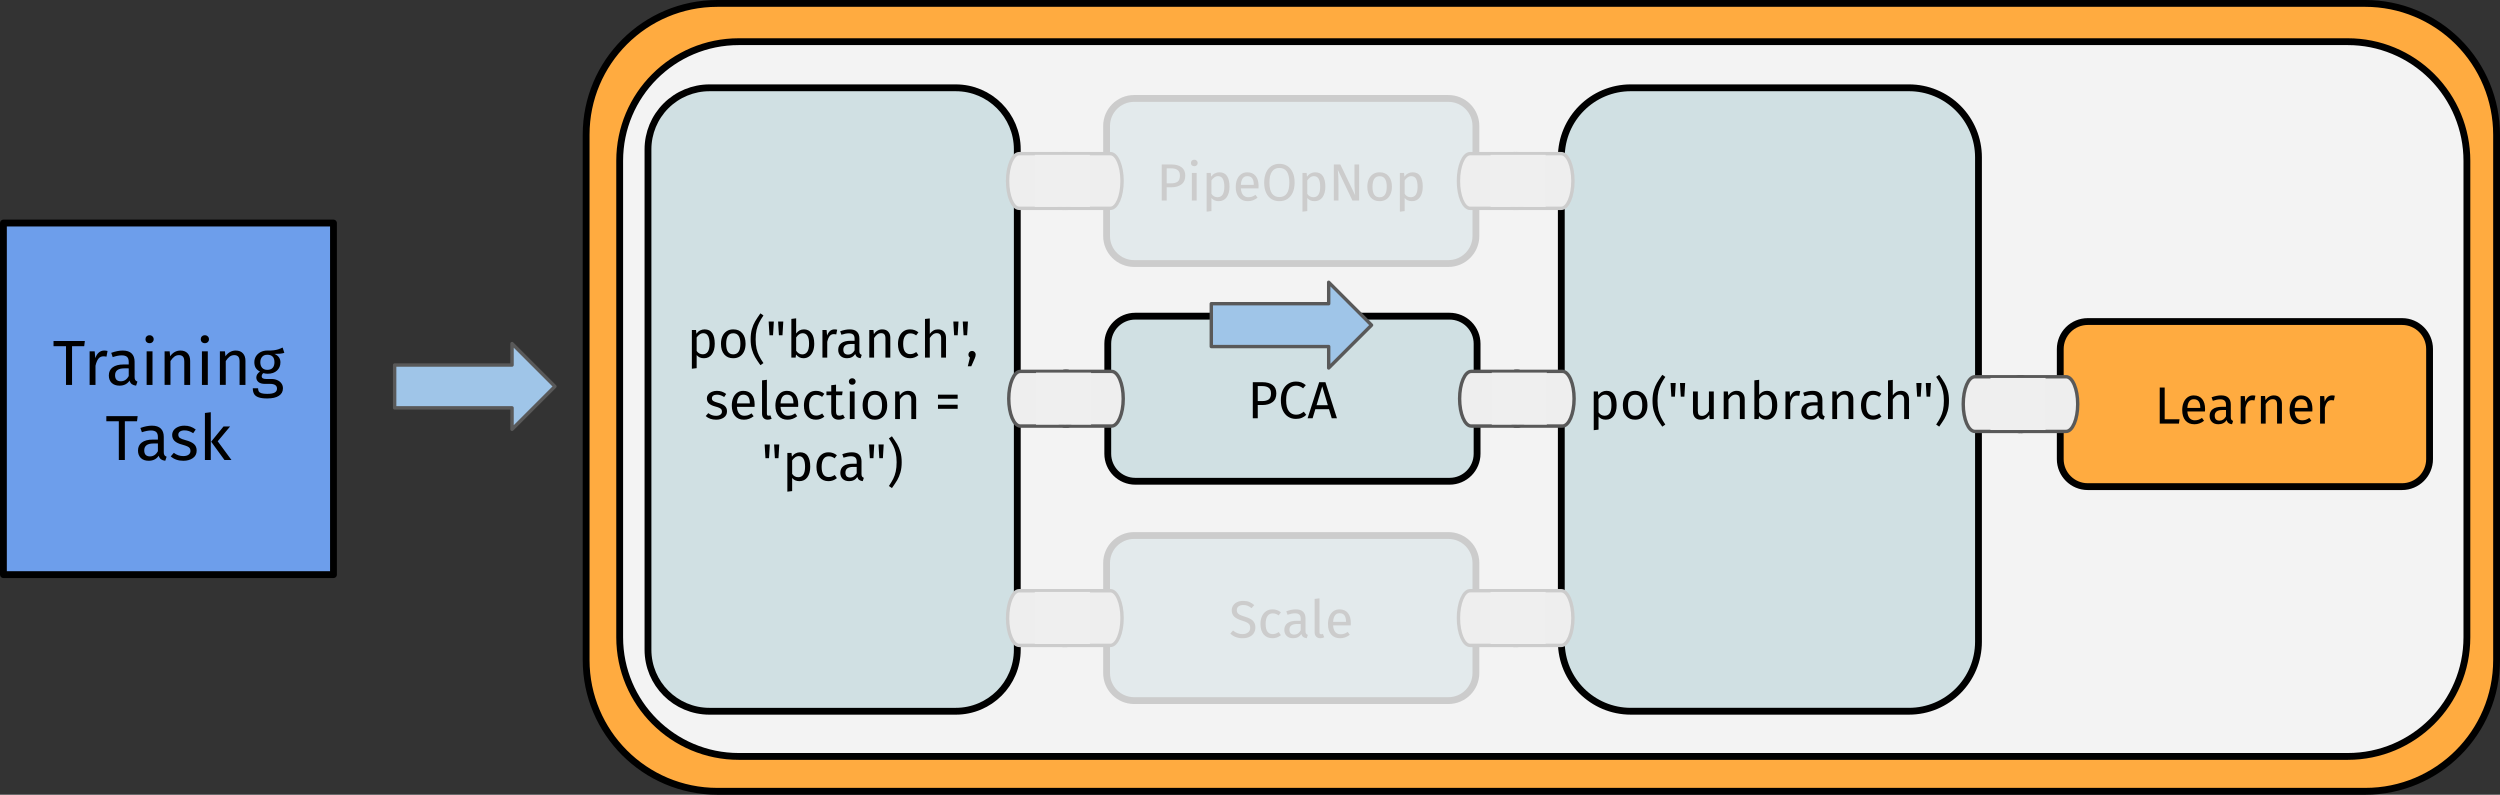<?xml version="1.0" encoding="UTF-8" standalone="no"?>
<svg
   version="1.1"
   viewBox="0 0 732.15 232.74"
   fill="none"
   stroke="none"
   stroke-linecap="square"
   stroke-miterlimit="10"
   id="svg227"
   sodipodi:docname="branching.svg"
   width="732.15"
   height="232.74"
   inkscape:version="1.1.2 (0a00cf5339, 2022-02-04)"
   xmlns:inkscape="http://www.inkscape.org/namespaces/inkscape"
   xmlns:sodipodi="http://sodipodi.sourceforge.net/DTD/sodipodi-0.dtd"
   xmlns="http://www.w3.org/2000/svg"
   xmlns:svg="http://www.w3.org/2000/svg">
  <rect x="0" y="0" width="732.15" height="232.74" fill="#333333" stroke="none"/>
  <defs
     id="defs231" />
  <sodipodi:namedview
     id="namedview229"
     pagecolor="#ffffff"
     bordercolor="#666666"
     borderopacity="1.0"
     inkscape:pageshadow="2"
     inkscape:pageopacity="0.0"
     inkscape:pagecheckerboard="0"
     showgrid="false"
     inkscape:zoom="1.3197917"
     inkscape:cx="402.33623"
     inkscape:cy="151.16022"
     inkscape:window-width="1918"
     inkscape:window-height="1198"
     inkscape:window-x="3840"
     inkscape:window-y="0"
     inkscape:window-maximized="1"
     inkscape:current-layer="svg227" />
  <clipPath
     id="g1fb832bab84_0_348.0">
    <path
       d="M 0,0 H 960 V 540 H 0 Z"
       clip-rule="nonzero"
       id="path2" />
  </clipPath>
  <path
     fill="#ffab40"
     d="m 171.654,39.457 v 0 C 171.654,18.218 188.872,1 210.111,1 h 482.581 c 10.2,0 19.981,4.052 27.194,11.264 7.212,7.212 11.264,16.994 11.264,27.194 V 193.283 c 0,21.239 -17.218,38.457 -38.457,38.457 H 210.111 v 0 c -21.239,0 -38.457,-17.218 -38.457,-38.457 z"
     fill-rule="evenodd"
     id="path7" />
  <path
     stroke="#000000"
     stroke-width="2"
     stroke-linejoin="round"
     stroke-linecap="butt"
     d="m 171.654,39.457 v 0 C 171.654,18.218 188.872,1 210.111,1 h 482.581 c 10.2,0 19.981,4.052 27.194,11.264 7.212,7.212 11.264,16.994 11.264,27.194 V 193.283 c 0,21.239 -17.218,38.457 -38.457,38.457 H 210.111 v 0 c -21.239,0 -38.457,-17.218 -38.457,-38.457 z"
     fill-rule="evenodd"
     id="path9" />
  <path
     fill="#f3f3f3"
     d="m 181.479,47.093 v 0 c 0,-19.268 15.62,-34.888 34.888,-34.888 h 471.201 c 9.253,0 18.127,3.676 24.669,10.218 6.543,6.543 10.218,15.417 10.218,24.669 v 139.547 c 0,19.268 -15.62,34.888 -34.888,34.888 H 216.367 v 0 c -19.268,0 -34.888,-15.62 -34.888,-34.888 z"
     fill-rule="evenodd"
     id="path11" />
  <path
     stroke="#000000"
     stroke-width="2"
     stroke-linejoin="round"
     stroke-linecap="butt"
     d="m 181.479,47.093 v 0 c 0,-19.268 15.62,-34.888 34.888,-34.888 h 471.201 c 9.253,0 18.127,3.676 24.669,10.218 6.543,6.543 10.218,15.417 10.218,24.669 v 139.547 c 0,19.268 -15.62,34.888 -34.888,34.888 H 216.367 v 0 c -19.268,0 -34.888,-15.62 -34.888,-34.888 z"
     fill-rule="evenodd"
     id="path13" />
  <path
     fill="#d0e0e3"
     d="m 324.42,100.654 v 0 c 0,-4.45 3.608,-8.058 8.058,-8.058 h 92.042 c 2.137,0 4.187,0.849 5.698,2.36 1.511,1.511 2.36,3.561 2.36,5.698 v 32.231 c 0,4.45 -3.608,8.058 -8.058,8.058 h -92.042 c -4.45,0 -8.058,-3.608 -8.058,-8.058 z"
     fill-rule="evenodd"
     id="path15" />
  <path
     stroke="#000000"
     stroke-width="2"
     stroke-linejoin="round"
     stroke-linecap="butt"
     d="m 324.42,100.654 v 0 c 0,-4.45 3.608,-8.058 8.058,-8.058 h 92.042 c 2.137,0 4.187,0.849 5.698,2.36 1.511,1.511 2.36,3.561 2.36,5.698 v 32.231 c 0,4.45 -3.608,8.058 -8.058,8.058 h -92.042 c -4.45,0 -8.058,-3.608 -8.058,-8.058 z"
     fill-rule="evenodd"
     id="path17" />
  <path
     fill="#000000"
     d="m 369.675,111.927 q 1.953,0 3.031,0.828 1.078,0.812 1.078,2.438 0,1.734 -1.125,2.578 -1.125,0.844 -2.969,0.844 h -1.344 v 3.875 h -1.453 v -10.562 z m -0.047,5.531 q 1.266,0 1.922,-0.484 0.672,-0.5 0.672,-1.766 0,-1.141 -0.672,-1.641 -0.656,-0.5 -1.891,-0.5 h -1.312 v 4.391 z m 9.874,-5.719 q 0.938,0 1.594,0.25 0.656,0.25 1.328,0.797 l -0.797,0.938 q -0.969,-0.781 -2.047,-0.781 -1.312,0 -2.125,1.016 -0.797,1 -0.797,3.25 0,2.172 0.797,3.203 0.797,1.031 2.109,1.031 0.688,0 1.188,-0.219 0.5,-0.234 1.078,-0.656 l 0.719,0.922 q -0.5,0.516 -1.266,0.859 -0.766,0.328 -1.766,0.328 -1.281,0 -2.281,-0.641 -1,-0.641 -1.562,-1.875 -0.562,-1.234 -0.562,-2.953 0,-1.734 0.578,-2.969 0.594,-1.234 1.578,-1.859 1,-0.641 2.234,-0.641 z m 10.506,10.75 -0.797,-2.656 h -4 l -0.797,2.656 h -1.469 l 3.391,-10.562 h 1.828 l 3.375,10.562 z m -4.438,-3.828 h 3.297 l -1.641,-5.516 z"
     fill-rule="nonzero"
     id="path19" />
  <path
     fill="#d0e0e3"
     fill-opacity="0.458"
     d="m 324.076,164.889 v 0 c 0,-4.45 3.608,-8.058 8.058,-8.058 h 92.042 c 2.137,0 4.187,0.849 5.698,2.36 1.511,1.511 2.36,3.561 2.36,5.698 v 32.231 c 0,4.45 -3.608,8.058 -8.058,8.058 h -92.042 c -4.45,0 -8.058,-3.608 -8.058,-8.058 z"
     fill-rule="evenodd"
     id="path21" />
  <path
     stroke="#cccccc"
     stroke-width="2"
     stroke-linejoin="round"
     stroke-linecap="butt"
     d="m 324.076,164.889 v 0 c 0,-4.45 3.608,-8.058 8.058,-8.058 h 92.042 c 2.137,0 4.187,0.849 5.698,2.36 1.511,1.511 2.36,3.561 2.36,5.698 v 32.231 c 0,4.45 -3.608,8.058 -8.058,8.058 h -92.042 c -4.45,0 -8.058,-3.608 -8.058,-8.058 z"
     fill-rule="evenodd"
     id="path23" />
  <path
     fill="#cccccc"
     d="m 364.055,175.975 q 1.062,0 1.812,0.312 0.75,0.297 1.453,0.922 l -0.797,0.891 q -0.594,-0.484 -1.172,-0.703 -0.578,-0.219 -1.234,-0.219 -0.828,0 -1.375,0.391 -0.531,0.375 -0.531,1.109 0,0.453 0.188,0.781 0.188,0.312 0.672,0.578 0.5,0.25 1.453,0.547 1,0.297 1.656,0.656 0.656,0.344 1.062,0.969 0.406,0.625 0.406,1.578 0,0.922 -0.453,1.625 -0.438,0.703 -1.297,1.109 -0.844,0.391 -2.016,0.391 -2.188,0 -3.578,-1.375 l 0.797,-0.875 q 0.641,0.516 1.297,0.781 0.656,0.266 1.469,0.266 0.984,0 1.625,-0.484 0.641,-0.484 0.641,-1.391 0,-0.531 -0.203,-0.875 -0.188,-0.344 -0.672,-0.609 -0.484,-0.281 -1.406,-0.562 -1.625,-0.484 -2.375,-1.172 -0.75,-0.703 -0.75,-1.875 0,-0.797 0.422,-1.422 0.422,-0.641 1.172,-0.984 0.766,-0.359 1.734,-0.359 z m 8.619,2.484 q 0.719,0 1.312,0.219 0.594,0.203 1.141,0.656 l -0.672,0.891 q -0.422,-0.312 -0.828,-0.453 -0.406,-0.141 -0.906,-0.141 -0.969,0 -1.516,0.781 -0.547,0.781 -0.547,2.312 0,1.531 0.531,2.266 0.547,0.719 1.531,0.719 0.484,0 0.875,-0.141 0.406,-0.141 0.891,-0.469 l 0.641,0.922 q -1.094,0.891 -2.453,0.891 -1.641,0 -2.594,-1.094 -0.938,-1.109 -0.938,-3.062 0,-1.281 0.422,-2.25 0.438,-0.969 1.219,-1.5 0.797,-0.547 1.891,-0.547 z m 9.658,6.375 q 0,0.5 0.172,0.734 0.172,0.234 0.516,0.359 l -0.328,0.984 q -0.625,-0.078 -1.016,-0.344 -0.375,-0.281 -0.562,-0.875 -0.812,1.219 -2.406,1.219 -1.203,0 -1.891,-0.672 -0.688,-0.688 -0.688,-1.766 0,-1.297 0.922,-1.984 0.938,-0.688 2.641,-0.688 h 1.234 v -0.594 q 0,-0.859 -0.422,-1.219 -0.406,-0.375 -1.266,-0.375 -0.891,0 -2.172,0.422 l -0.359,-1.016 q 1.516,-0.562 2.797,-0.562 1.422,0 2.125,0.703 0.703,0.703 0.703,1.984 z m -3.297,1.016 q 1.203,0 1.891,-1.25 v -1.859 h -1.047 q -2.25,0 -2.25,1.656 0,0.719 0.344,1.094 0.359,0.359 1.062,0.359 z m 7.654,1.062 q -0.781,0 -1.234,-0.469 -0.453,-0.469 -0.453,-1.312 v -9.734 l 1.422,-0.172 v 9.875 q 0,0.344 0.109,0.5 0.109,0.141 0.391,0.141 0.297,0 0.516,-0.094 l 0.375,0.984 q -0.516,0.281 -1.125,0.281 z m 8.914,-4.469 q 0,0.359 -0.031,0.719 h -5.156 q 0.094,1.344 0.672,1.969 0.578,0.625 1.5,0.625 0.594,0 1.078,-0.156 0.484,-0.172 1.031,-0.547 l 0.609,0.844 q -1.281,1.016 -2.828,1.016 -1.672,0 -2.625,-1.094 -0.938,-1.109 -0.938,-3.047 0,-1.266 0.406,-2.234 0.406,-0.969 1.156,-1.516 0.766,-0.562 1.797,-0.562 1.609,0 2.469,1.062 0.859,1.062 0.859,2.922 z m -1.406,-0.406 q 0,-1.203 -0.469,-1.828 -0.469,-0.625 -1.422,-0.625 -1.734,0 -1.891,2.547 h 3.781 z"
     fill-rule="nonzero"
     id="path25" />
  <path
     fill="#d0e0e3"
     d="m 457.244,46.074 v 0 c 0,-11.246 9.117,-20.363 20.363,-20.363 h 81.448 v 0 c 5.4,0 10.58,2.145 14.399,5.964 3.819,3.819 5.964,8.998 5.964,14.399 v 141.857 c 0,11.246 -9.117,20.363 -20.363,20.363 h -81.448 c -11.246,0 -20.363,-9.117 -20.363,-20.363 z"
     fill-rule="evenodd"
     id="path27" />
  <path
     stroke="#000000"
     stroke-width="2"
     stroke-linejoin="round"
     stroke-linecap="butt"
     d="m 457.244,46.074 v 0 c 0,-11.246 9.117,-20.363 20.363,-20.363 h 81.448 v 0 c 5.4,0 10.58,2.145 14.399,5.964 3.819,3.819 5.964,8.998 5.964,14.399 v 141.857 c 0,11.246 -9.117,20.363 -20.363,20.363 h -81.448 c -11.246,0 -20.363,-9.117 -20.363,-20.363 z"
     fill-rule="evenodd"
     id="path29" />
  <path
     fill="#000000"
     d="m 470.46,114.457 q 1.547,0 2.266,1.109 0.719,1.109 0.719,3.109 0,1.906 -0.828,3.078 -0.828,1.156 -2.344,1.156 -1.359,0 -2.125,-0.922 v 3.828 l -1.406,0.172 V 114.644 h 1.219 l 0.109,1.094 q 0.438,-0.625 1.062,-0.953 0.625,-0.328 1.328,-0.328 z m -0.531,7.297 q 2,0 2,-3.078 0,-3.094 -1.828,-3.094 -0.594,0 -1.094,0.359 -0.484,0.344 -0.859,0.891 v 3.938 q 0.312,0.484 0.766,0.734 0.469,0.25 1.016,0.25 z m 8.949,-7.297 q 1.703,0 2.641,1.141 0.953,1.125 0.953,3.078 0,1.25 -0.438,2.219 -0.422,0.953 -1.234,1.484 -0.812,0.531 -1.938,0.531 -1.688,0 -2.641,-1.125 -0.953,-1.141 -0.953,-3.094 0,-1.25 0.422,-2.203 0.438,-0.969 1.25,-1.5 0.812,-0.531 1.938,-0.531 z m 0,1.141 q -2.094,0 -2.094,3.094 0,3.078 2.078,3.078 2.094,0 2.094,-3.094 0,-3.078 -2.078,-3.078 z m 8.827,-5.219 q -0.797,1.188 -1.266,2.125 -0.469,0.922 -0.75,2.109 -0.266,1.172 -0.266,2.75 0,1.562 0.266,2.75 0.281,1.172 0.75,2.109 0.469,0.938 1.266,2.109 l -0.891,0.609 q -1.016,-1.438 -1.562,-2.359 -0.547,-0.938 -0.922,-2.219 -0.375,-1.297 -0.375,-3 0,-1.703 0.375,-3 0.375,-1.297 0.922,-2.219 0.547,-0.938 1.562,-2.375 z m 1.763,5.797 -0.234,-4.016 h 1.516 l -0.234,4.016 z m 2.766,0 -0.234,-4.016 h 1.516 l -0.234,4.016 z m 9.663,6.547 h -1.219 l -0.109,-1.25 q -0.453,0.75 -1.062,1.094 -0.594,0.344 -1.453,0.344 -1.047,0 -1.656,-0.641 -0.594,-0.656 -0.594,-1.828 v -5.797 h 1.422 v 5.641 q 0,0.828 0.281,1.172 0.297,0.344 0.953,0.344 1.188,0 2.016,-1.391 v -5.766 h 1.422 z m 6.702,-8.266 q 1.109,0 1.734,0.672 0.625,0.656 0.625,1.797 v 5.797 h -1.422 v -5.594 q 0,-0.859 -0.328,-1.203 -0.312,-0.359 -0.938,-0.359 -0.641,0 -1.141,0.375 -0.484,0.359 -0.922,1.047 v 5.734 h -1.406 v -8.078 h 1.219 l 0.125,1.203 q 0.422,-0.656 1.047,-1.016 0.641,-0.375 1.406,-0.375 z m 8.889,0 q 1.375,0 2.188,1.109 0.812,1.109 0.812,3.109 0,1.25 -0.391,2.219 -0.375,0.953 -1.094,1.484 -0.719,0.531 -1.688,0.531 -1.281,0 -2.156,-1.078 l -0.125,0.891 h -1.25 V 111.394 l 1.406,-0.172 v 4.438 q 0.875,-1.203 2.297,-1.203 z m -0.516,7.328 q 0.938,0 1.469,-0.75 0.531,-0.766 0.531,-2.359 0,-1.641 -0.5,-2.359 -0.484,-0.734 -1.391,-0.734 -1.078,0 -1.891,1.25 v 3.875 q 0.328,0.5 0.797,0.797 0.469,0.281 0.984,0.281 z m 9.433,-7.328 q 0.422,0 0.797,0.094 l -0.266,1.375 q -0.359,-0.078 -0.703,-0.078 -0.75,0 -1.219,0.547 -0.453,0.547 -0.719,1.719 v 4.609 h -1.406 v -8.078 h 1.219 l 0.141,1.641 q 0.312,-0.906 0.859,-1.359 0.562,-0.469 1.297,-0.469 z m 7.302,6.375 q 0,0.5 0.172,0.734 0.172,0.234 0.516,0.359 l -0.328,0.984 q -0.625,-0.078 -1.016,-0.344 -0.375,-0.281 -0.562,-0.875 -0.812,1.219 -2.406,1.219 -1.203,0 -1.891,-0.672 -0.688,-0.688 -0.688,-1.766 0,-1.297 0.922,-1.984 0.938,-0.688 2.641,-0.688 h 1.234 V 117.207 q 0,-0.859 -0.422,-1.219 -0.406,-0.375 -1.266,-0.375 -0.891,0 -2.172,0.422 l -0.359,-1.016 q 1.516,-0.562 2.797,-0.562 1.422,0 2.125,0.703 0.703,0.703 0.703,1.984 z m -3.297,1.016 q 1.203,0 1.891,-1.25 v -1.859 h -1.047 q -2.25,0 -2.25,1.656 0,0.719 0.344,1.094 0.359,0.359 1.062,0.359 z m 9.995,-7.391 q 1.109,0 1.734,0.672 0.625,0.656 0.625,1.797 v 5.797 h -1.422 v -5.594 q 0,-0.859 -0.328,-1.203 -0.312,-0.359 -0.938,-0.359 -0.641,0 -1.141,0.375 -0.484,0.359 -0.922,1.047 v 5.734 h -1.406 v -8.078 h 1.219 l 0.125,1.203 q 0.422,-0.656 1.047,-1.016 0.641,-0.375 1.406,-0.375 z m 8.139,0 q 0.719,0 1.312,0.219 0.594,0.203 1.141,0.656 l -0.672,0.891 q -0.422,-0.312 -0.828,-0.453 -0.406,-0.141 -0.906,-0.141 -0.969,0 -1.516,0.781 -0.547,0.781 -0.547,2.312 0,1.531 0.531,2.266 0.547,0.719 1.531,0.719 0.484,0 0.875,-0.141 0.406,-0.141 0.891,-0.469 l 0.641,0.922 q -1.094,0.891 -2.453,0.891 -1.641,0 -2.594,-1.094 -0.938,-1.109 -0.938,-3.062 0,-1.281 0.422,-2.25 0.438,-0.969 1.219,-1.5 0.797,-0.547 1.891,-0.547 z m 8.171,0 q 1.109,0 1.734,0.672 0.625,0.656 0.625,1.797 v 5.797 h -1.422 v -5.594 q 0,-0.859 -0.328,-1.203 -0.328,-0.359 -0.953,-0.359 -0.625,0 -1.125,0.375 -0.484,0.359 -0.922,1.031 v 5.75 h -1.406 v -11.312 l 1.406,-0.156 v 4.516 q 0.953,-1.312 2.391,-1.312 z m 4.735,1.719 -0.234,-4.016 h 1.516 l -0.234,4.016 z m 2.766,0 -0.234,-4.016 h 1.516 l -0.234,4.016 z m 3.694,-6.406 q 1.016,1.438 1.562,2.375 0.547,0.922 0.922,2.219 0.375,1.297 0.375,3 0,1.703 -0.375,3 -0.375,1.281 -0.922,2.219 -0.547,0.922 -1.562,2.359 l -0.891,-0.609 q 0.797,-1.172 1.266,-2.109 0.469,-0.938 0.734,-2.109 0.266,-1.188 0.266,-2.75 0,-1.578 -0.266,-2.75 -0.266,-1.188 -0.734,-2.109 -0.469,-0.938 -1.266,-2.125 z"
     fill-rule="nonzero"
     id="path31" />
  <path
     fill="#9fc5e8"
     d="m 115.577,106.9 h 34.378 v -6.276 l 12.551,12.551 -12.551,12.551 v -6.276 h -34.378 z"
     fill-rule="evenodd"
     id="path33" />
  <path
     stroke="#595959"
     stroke-width="1"
     stroke-linejoin="round"
     stroke-linecap="butt"
     d="m 115.577,106.9 h 34.378 v -6.276 l 12.551,12.551 -12.551,12.551 v -6.276 h -34.378 z"
     fill-rule="evenodd"
     id="path35" />
  <path
     fill="#6d9eeb"
     d="M 1,65.322 H 97.661 V 168.283 H 1 Z"
     fill-rule="evenodd"
     id="path37" />
  <path
     stroke="#000000"
     stroke-width="2"
     stroke-linejoin="round"
     stroke-linecap="butt"
     d="M 1,65.322 H 97.661 V 168.283 H 1 Z"
     fill-rule="evenodd"
     id="path39" />
  <path
     fill="#000000"
     d="m 24.848,99.863 -0.188,1.516 h -3.562 v 11.344 h -1.766 v -11.344 h -3.656 V 99.863 Z m 5.679,2.797 q 0.516,0 0.969,0.125 l -0.312,1.672 q -0.453,-0.109 -0.859,-0.109 -0.922,0 -1.484,0.672 -0.547,0.672 -0.875,2.094 v 5.609 h -1.719 v -9.828 h 1.484 l 0.172,2 q 0.391,-1.109 1.062,-1.672 0.672,-0.562 1.562,-0.562 z m 8.892,7.766 q 0,0.594 0.203,0.891 0.219,0.281 0.625,0.438 l -0.391,1.188 q -0.766,-0.094 -1.234,-0.422 -0.469,-0.344 -0.688,-1.047 -1,1.469 -2.938,1.469 -1.453,0 -2.297,-0.812 -0.828,-0.828 -0.828,-2.156 0,-1.562 1.125,-2.391 1.125,-0.844 3.203,-0.844 h 1.5 v -0.734 q 0,-1.047 -0.5,-1.484 -0.5,-0.453 -1.547,-0.453 -1.078,0 -2.641,0.516 l -0.438,-1.25 q 1.828,-0.672 3.391,-0.672 1.734,0 2.594,0.859 0.859,0.844 0.859,2.406 z m -4.031,1.234 q 1.484,0 2.312,-1.531 v -2.25 H 36.419 q -2.719,0 -2.719,2.016 0,0.875 0.422,1.328 0.438,0.438 1.266,0.438 z m 9.274,-8.766 v 9.828 H 42.943 v -9.828 z M 43.803,98.176 q 0.531,0 0.859,0.344 0.344,0.328 0.344,0.828 0,0.5 -0.344,0.828 -0.328,0.328 -0.859,0.328 -0.531,0 -0.875,-0.328 -0.328,-0.328 -0.328,-0.828 0,-0.5 0.328,-0.828 0.344,-0.344 0.875,-0.344 z m 9.042,4.484 q 1.344,0 2.094,0.812 0.75,0.797 0.75,2.203 v 7.047 h -1.719 v -6.812 q 0,-1.047 -0.391,-1.469 -0.391,-0.438 -1.156,-0.438 -0.781,0 -1.375,0.453 -0.594,0.453 -1.125,1.281 v 6.984 h -1.719 v -9.828 h 1.484 l 0.141,1.453 q 0.531,-0.781 1.297,-1.234 0.781,-0.453 1.719,-0.453 z m 8.011,0.234 v 9.828 h -1.719 v -9.828 z M 59.996,98.176 q 0.531,0 0.859,0.344 0.344,0.328 0.344,0.828 0,0.5 -0.344,0.828 -0.328,0.328 -0.859,0.328 -0.531,0 -0.875,-0.328 -0.328,-0.328 -0.328,-0.828 0,-0.5 0.328,-0.828 0.344,-0.344 0.875,-0.344 z m 9.042,4.484 q 1.344,0 2.094,0.812 0.75,0.797 0.75,2.203 v 7.047 h -1.719 v -6.812 q 0,-1.047 -0.391,-1.469 -0.391,-0.438 -1.156,-0.438 -0.781,0 -1.375,0.453 -0.594,0.453 -1.125,1.281 v 6.984 h -1.719 v -9.828 h 1.484 l 0.141,1.453 q 0.531,-0.781 1.297,-1.234 0.781,-0.453 1.719,-0.453 z m 14.229,0.672 q -0.562,0.188 -1.234,0.25 -0.672,0.062 -1.641,0.062 1.734,0.781 1.734,2.469 0,1.484 -1.016,2.422 -1,0.922 -2.734,0.922 -0.672,0 -1.25,-0.188 -0.219,0.156 -0.359,0.406 -0.125,0.25 -0.125,0.516 0,0.797 1.281,0.797 h 1.578 q 0.984,0 1.75,0.359 0.766,0.344 1.188,0.969 0.422,0.609 0.422,1.391 0,1.438 -1.188,2.203 -1.172,0.781 -3.422,0.781 -1.594,0 -2.516,-0.328 -0.922,-0.312 -1.312,-0.969 -0.391,-0.656 -0.391,-1.688 h 1.547 q 0,0.594 0.219,0.938 0.234,0.359 0.812,0.531 0.578,0.172 1.641,0.172 1.547,0 2.203,-0.391 0.672,-0.375 0.672,-1.141 0,-0.688 -0.531,-1.047 -0.516,-0.344 -1.453,-0.344 h -1.547 q -1.25,0 -1.891,-0.531 -0.641,-0.531 -0.641,-1.344 0,-0.484 0.266,-0.922 0.281,-0.453 0.812,-0.812 -0.859,-0.438 -1.266,-1.094 -0.391,-0.672 -0.391,-1.625 0,-0.984 0.484,-1.766 0.5,-0.781 1.359,-1.219 0.875,-0.453 1.938,-0.453 1.156,0.031 1.938,-0.078 0.781,-0.109 1.297,-0.281 0.516,-0.172 1.266,-0.516 z m -5,0.562 q -0.969,0 -1.5,0.609 -0.531,0.609 -0.531,1.594 0,1.016 0.531,1.625 0.547,0.594 1.531,0.594 1.016,0 1.547,-0.578 0.531,-0.594 0.531,-1.656 0,-2.188 -2.109,-2.188 z"
     fill-rule="nonzero"
     id="path41" />
  <path
     fill="#000000"
     d="m 40.314,121.863 -0.188,1.516 h -3.562 v 11.344 h -1.766 v -11.344 h -3.656 v -1.516 z m 7.649,10.562 q 0,0.594 0.203,0.891 0.219,0.281 0.625,0.438 l -0.391,1.188 q -0.766,-0.094 -1.234,-0.422 -0.469,-0.344 -0.688,-1.047 -1,1.469 -2.938,1.469 -1.453,0 -2.297,-0.812 -0.828,-0.828 -0.828,-2.156 0,-1.562 1.125,-2.391 1.125,-0.844 3.203,-0.844 h 1.5 v -0.734 q 0,-1.047 -0.5,-1.484 -0.5,-0.453 -1.547,-0.453 -1.078,0 -2.641,0.516 l -0.438,-1.25 q 1.828,-0.672 3.391,-0.672 1.734,0 2.594,0.859 0.859,0.844 0.859,2.406 z m -4.031,1.234 q 1.484,0 2.312,-1.531 v -2.25 h -1.281 q -2.719,0 -2.719,2.016 0,0.875 0.422,1.328 0.438,0.438 1.266,0.438 z m 10.04,-9 q 1.016,0 1.812,0.281 0.797,0.281 1.531,0.844 l -0.734,1.078 q -0.672,-0.422 -1.281,-0.625 -0.594,-0.203 -1.266,-0.203 -0.844,0 -1.328,0.344 -0.484,0.344 -0.484,0.938 0,0.594 0.453,0.938 0.453,0.328 1.656,0.641 1.641,0.422 2.453,1.125 0.812,0.703 0.812,1.938 0,1.453 -1.141,2.219 -1.125,0.766 -2.75,0.766 -2.234,0 -3.703,-1.281 l 0.906,-1.047 q 1.25,0.953 2.766,0.953 0.969,0 1.531,-0.391 0.578,-0.406 0.578,-1.109 0,-0.5 -0.203,-0.797 -0.203,-0.312 -0.719,-0.547 -0.5,-0.234 -1.469,-0.5 -1.562,-0.406 -2.266,-1.094 -0.703,-0.688 -0.703,-1.75 0,-0.766 0.453,-1.391 0.469,-0.625 1.281,-0.969 0.812,-0.359 1.812,-0.359 z m 7.759,-3.938 v 14 h -1.719 v -13.781 z m 5.656,4.172 -3.625,4.344 4.031,5.484 h -2.047 l -3.906,-5.375 3.625,-4.453 z"
     fill-rule="nonzero"
     id="path43" />
  <path
     fill="#eeeeee"
     d="m 457.58,108.763 h -13.641 c -1.883,0 -3.41,3.585 -3.41,8.007 0,4.422 1.527,8.007 3.41,8.007 h 13.641 v 0 c 1.883,0 3.41,-3.585 3.41,-8.007 0,-4.422 -1.527,-8.007 -3.41,-8.007 z"
     fill-rule="evenodd"
     id="path45" />
  <path
     fill="#000000"
     fill-opacity="0"
     d="m 443.939,124.776 c 1.883,0 3.41,-3.585 3.41,-8.007 0,-4.422 -1.527,-8.007 -3.41,-8.007"
     fill-rule="evenodd"
     id="path47" />
  <path
     fill="#000000"
     fill-opacity="0"
     d="m 457.58,108.763 h -13.641 c -1.883,0 -3.41,3.585 -3.41,8.007 0,4.422 1.527,8.007 3.41,8.007 h 13.641 v 0 c 1.883,0 3.41,-3.585 3.41,-8.007 0,-4.422 -1.527,-8.007 -3.41,-8.007 z"
     fill-rule="evenodd"
     id="path49" />
  <path
     stroke="#595959"
     stroke-width="1"
     stroke-linejoin="round"
     stroke-linecap="butt"
     d="m 443.939,124.776 c 1.883,0 3.41,-3.585 3.41,-8.007 0,-4.422 -1.527,-8.007 -3.41,-8.007"
     fill-rule="evenodd"
     id="path51" />
  <path
     stroke="#595959"
     stroke-width="1"
     stroke-linejoin="round"
     stroke-linecap="butt"
     d="m 457.58,108.763 h -13.641 c -1.883,0 -3.41,3.585 -3.41,8.007 0,4.422 1.527,8.007 3.41,8.007 h 13.641 v 0 c 1.883,0 3.41,-3.585 3.41,-8.007 0,-4.422 -1.527,-8.007 -3.41,-8.007 z"
     fill-rule="evenodd"
     id="path53" />
  <path
     fill="#eeeeee"
     d="m 430.873,108.763 h 13.641 c 1.883,0 3.41,3.585 3.41,8.007 0,4.422 -1.527,8.007 -3.41,8.007 h -13.641 v 0 c -1.883,0 -3.41,-3.585 -3.41,-8.007 0,-4.422 1.527,-8.007 3.41,-8.007 z"
     fill-rule="evenodd"
     id="path55" />
  <path
     fill="#000000"
     fill-opacity="0"
     d="m 444.514,124.776 c -1.883,0 -3.41,-3.585 -3.41,-8.007 0,-4.422 1.527,-8.007 3.41,-8.007"
     fill-rule="evenodd"
     id="path57" />
  <path
     fill="#000000"
     fill-opacity="0"
     d="m 430.873,108.763 h 13.641 c 1.883,0 3.41,3.585 3.41,8.007 0,4.422 -1.527,8.007 -3.41,8.007 h -13.641 v 0 c -1.883,0 -3.41,-3.585 -3.41,-8.007 0,-4.422 1.527,-8.007 3.41,-8.007 z"
     fill-rule="evenodd"
     id="path59" />
  <path
     stroke="#595959"
     stroke-width="1"
     stroke-linejoin="round"
     stroke-linecap="butt"
     d="m 444.514,124.776 c -1.883,0 -3.41,-3.585 -3.41,-8.007 0,-4.422 1.527,-8.007 3.41,-8.007"
     fill-rule="evenodd"
     id="path61" />
  <path
     stroke="#595959"
     stroke-width="1"
     stroke-linejoin="round"
     stroke-linecap="butt"
     d="m 430.873,108.763 h 13.641 c 1.883,0 3.41,3.585 3.41,8.007 0,4.422 -1.527,8.007 -3.41,8.007 h -13.641 v 0 c -1.883,0 -3.41,-3.585 -3.41,-8.007 0,-4.422 1.527,-8.007 3.41,-8.007 z"
     fill-rule="evenodd"
     id="path63" />
  <path
     fill="#efefef"
     d="m 453.009,109.119 h -16.126 v 15.244 h 16.126 z"
     fill-rule="evenodd"
     id="path65" />
  <path
     fill="#eeeeee"
     d="m 457.236,172.999 h -13.641 c -1.883,0 -3.41,3.585 -3.41,8.007 0,4.422 1.527,8.007 3.41,8.007 h 13.641 v 0 c 1.883,0 3.41,-3.585 3.41,-8.007 0,-4.422 -1.527,-8.007 -3.41,-8.007 z"
     fill-rule="evenodd"
     id="path67" />
  <path
     fill="#000000"
     fill-opacity="0"
     d="m 443.595,189.012 c 1.883,0 3.41,-3.585 3.41,-8.007 0,-4.422 -1.527,-8.007 -3.41,-8.007"
     fill-rule="evenodd"
     id="path69" />
  <path
     fill="#000000"
     fill-opacity="0"
     d="m 457.236,172.999 h -13.641 c -1.883,0 -3.41,3.585 -3.41,8.007 0,4.422 1.527,8.007 3.41,8.007 h 13.641 v 0 c 1.883,0 3.41,-3.585 3.41,-8.007 0,-4.422 -1.527,-8.007 -3.41,-8.007 z"
     fill-rule="evenodd"
     id="path71" />
  <path
     stroke="#cccccc"
     stroke-width="1"
     stroke-linejoin="round"
     stroke-linecap="butt"
     d="m 443.595,189.012 c 1.883,0 3.41,-3.585 3.41,-8.007 0,-4.422 -1.527,-8.007 -3.41,-8.007"
     fill-rule="evenodd"
     id="path73" />
  <path
     stroke="#cccccc"
     stroke-width="1"
     stroke-linejoin="round"
     stroke-linecap="butt"
     d="m 457.236,172.999 h -13.641 c -1.883,0 -3.41,3.585 -3.41,8.007 0,4.422 1.527,8.007 3.41,8.007 h 13.641 v 0 c 1.883,0 3.41,-3.585 3.41,-8.007 0,-4.422 -1.527,-8.007 -3.41,-8.007 z"
     fill-rule="evenodd"
     id="path75" />
  <path
     fill="#eeeeee"
     d="m 430.53,172.999 h 13.641 c 1.883,0 3.41,3.585 3.41,8.007 0,4.422 -1.527,8.007 -3.41,8.007 h -13.641 v 0 c -1.883,0 -3.41,-3.585 -3.41,-8.007 0,-4.422 1.527,-8.007 3.41,-8.007 z"
     fill-rule="evenodd"
     id="path77" />
  <path
     fill="#000000"
     fill-opacity="0"
     d="m 444.171,189.012 c -1.883,0 -3.41,-3.585 -3.41,-8.007 0,-4.422 1.527,-8.007 3.41,-8.007"
     fill-rule="evenodd"
     id="path79" />
  <path
     fill="#000000"
     fill-opacity="0"
     d="m 430.53,172.999 h 13.641 c 1.883,0 3.41,3.585 3.41,8.007 0,4.422 -1.527,8.007 -3.41,8.007 h -13.641 v 0 c -1.883,0 -3.41,-3.585 -3.41,-8.007 0,-4.422 1.527,-8.007 3.41,-8.007 z"
     fill-rule="evenodd"
     id="path81" />
  <path
     stroke="#cccccc"
     stroke-width="1"
     stroke-linejoin="round"
     stroke-linecap="butt"
     d="m 444.171,189.012 c -1.883,0 -3.41,-3.585 -3.41,-8.007 0,-4.422 1.527,-8.007 3.41,-8.007"
     fill-rule="evenodd"
     id="path83" />
  <path
     stroke="#cccccc"
     stroke-width="1"
     stroke-linejoin="round"
     stroke-linecap="butt"
     d="m 430.53,172.999 h 13.641 c 1.883,0 3.41,3.585 3.41,8.007 0,4.422 -1.527,8.007 -3.41,8.007 h -13.641 v 0 c -1.883,0 -3.41,-3.585 -3.41,-8.007 0,-4.422 1.527,-8.007 3.41,-8.007 z"
     fill-rule="evenodd"
     id="path85" />
  <path
     fill="#efefef"
     d="m 452.665,173.355 h -16.126 v 15.244 h 16.126 z"
     fill-rule="evenodd"
     id="path87" />
  <path
     fill="#ffab40"
     d="m 711.524,102.225 v 0 c 0,-4.45 -3.608,-8.058 -8.058,-8.058 h -92.042 c -2.137,0 -4.187,0.849 -5.698,2.36 -1.511,1.511 -2.36,3.561 -2.36,5.698 v 32.231 c 0,4.45 3.608,8.058 8.058,8.058 h 92.042 c 4.45,0 8.058,-3.608 8.058,-8.058 z"
     fill-rule="evenodd"
     id="path89" />
  <path
     stroke="#000000"
     stroke-width="2"
     stroke-linejoin="round"
     stroke-linecap="butt"
     d="m 711.524,102.225 v 0 c 0,-4.45 -3.608,-8.058 -8.058,-8.058 h -92.042 c -2.137,0 -4.187,0.849 -5.698,2.36 -1.511,1.511 -2.36,3.561 -2.36,5.698 v 32.231 c 0,4.45 3.608,8.058 8.058,8.058 h 92.042 c 4.45,0 8.058,-3.608 8.058,-8.058 z"
     fill-rule="evenodd"
     id="path91" />
  <path
     fill="#000000"
     d="m 633.95,113.498 v 9.297 h 4.344 l -0.172,1.266 h -5.625 v -10.562 z m 11.828,6.281 q 0,0.359 -0.031,0.719 h -5.156 q 0.094,1.344 0.672,1.969 0.578,0.625 1.5,0.625 0.594,0 1.078,-0.156 0.484,-0.172 1.031,-0.547 l 0.609,0.844 q -1.281,1.016 -2.828,1.016 -1.672,0 -2.625,-1.094 -0.938,-1.109 -0.938,-3.047 0,-1.266 0.406,-2.234 0.406,-0.969 1.156,-1.516 0.766,-0.562 1.797,-0.562 1.609,0 2.469,1.062 0.859,1.062 0.859,2.922 z m -1.406,-0.406 q 0,-1.203 -0.469,-1.828 -0.469,-0.625 -1.422,-0.625 -1.734,0 -1.891,2.547 h 3.781 z m 8.935,2.797 q 0,0.5 0.172,0.734 0.172,0.234 0.516,0.359 l -0.328,0.984 q -0.625,-0.078 -1.016,-0.344 -0.375,-0.281 -0.562,-0.875 -0.812,1.219 -2.406,1.219 -1.203,0 -1.891,-0.672 -0.688,-0.688 -0.688,-1.766 0,-1.297 0.922,-1.984 0.938,-0.688 2.641,-0.688 h 1.234 v -0.594 q 0,-0.859 -0.422,-1.219 -0.406,-0.375 -1.266,-0.375 -0.891,0 -2.172,0.422 l -0.359,-1.016 q 1.516,-0.562 2.797,-0.562 1.422,0 2.125,0.703 0.703,0.703 0.703,1.984 z m -3.297,1.016 q 1.203,0 1.891,-1.25 v -1.859 h -1.047 q -2.25,0 -2.25,1.656 0,0.719 0.344,1.094 0.359,0.359 1.062,0.359 z m 9.714,-7.391 q 0.422,0 0.797,0.094 l -0.266,1.375 q -0.359,-0.078 -0.703,-0.078 -0.75,0 -1.219,0.547 -0.453,0.547 -0.719,1.719 v 4.609 h -1.406 v -8.078 h 1.219 l 0.141,1.641 q 0.312,-0.906 0.859,-1.359 0.562,-0.469 1.297,-0.469 z m 6.198,0 q 1.109,0 1.734,0.672 0.625,0.656 0.625,1.797 v 5.797 h -1.422 v -5.594 q 0,-0.859 -0.328,-1.203 -0.312,-0.359 -0.938,-0.359 -0.641,0 -1.141,0.375 -0.484,0.359 -0.922,1.047 v 5.734 h -1.406 v -8.078 h 1.219 l 0.125,1.203 q 0.422,-0.656 1.047,-1.016 0.641,-0.375 1.406,-0.375 z m 11.295,3.984 q 0,0.359 -0.031,0.719 h -5.156 q 0.094,1.344 0.672,1.969 0.578,0.625 1.5,0.625 0.594,0 1.078,-0.156 0.484,-0.172 1.031,-0.547 l 0.609,0.844 q -1.281,1.016 -2.828,1.016 -1.672,0 -2.625,-1.094 -0.938,-1.109 -0.938,-3.047 0,-1.266 0.406,-2.234 0.406,-0.969 1.156,-1.516 0.766,-0.562 1.797,-0.562 1.609,0 2.469,1.062 0.859,1.062 0.859,2.922 z m -1.406,-0.406 q 0,-1.203 -0.469,-1.828 -0.469,-0.625 -1.422,-0.625 -1.734,0 -1.891,2.547 h 3.781 z m 7.166,-3.578 q 0.422,0 0.797,0.094 l -0.266,1.375 q -0.359,-0.078 -0.703,-0.078 -0.75,0 -1.219,0.547 -0.453,0.547 -0.719,1.719 v 4.609 h -1.406 v -8.078 h 1.219 l 0.141,1.641 q 0.312,-0.906 0.859,-1.359 0.562,-0.469 1.297,-0.469 z"
     fill-rule="nonzero"
     id="path93" />
  <path
     fill="#eeeeee"
     d="m 578.364,110.335 h 13.641 c 1.883,0 3.41,3.585 3.41,8.007 0,4.422 -1.527,8.007 -3.41,8.007 h -13.641 v 0 c -1.883,0 -3.41,-3.585 -3.41,-8.007 0,-4.422 1.527,-8.007 3.41,-8.007 z"
     fill-rule="evenodd"
     id="path95" />
  <path
     fill="#000000"
     fill-opacity="0"
     d="m 592.005,126.348 c -1.883,0 -3.41,-3.585 -3.41,-8.007 0,-4.422 1.527,-8.007 3.41,-8.007"
     fill-rule="evenodd"
     id="path97" />
  <path
     fill="#000000"
     fill-opacity="0"
     d="m 578.364,110.335 h 13.641 c 1.883,0 3.41,3.585 3.41,8.007 0,4.422 -1.527,8.007 -3.41,8.007 h -13.641 v 0 c -1.883,0 -3.41,-3.585 -3.41,-8.007 0,-4.422 1.527,-8.007 3.41,-8.007 z"
     fill-rule="evenodd"
     id="path99" />
  <path
     stroke="#595959"
     stroke-width="1"
     stroke-linejoin="round"
     stroke-linecap="butt"
     d="m 592.005,126.348 c -1.883,0 -3.41,-3.585 -3.41,-8.007 0,-4.422 1.527,-8.007 3.41,-8.007"
     fill-rule="evenodd"
     id="path101" />
  <path
     stroke="#595959"
     stroke-width="1"
     stroke-linejoin="round"
     stroke-linecap="butt"
     d="m 578.364,110.335 h 13.641 c 1.883,0 3.41,3.585 3.41,8.007 0,4.422 -1.527,8.007 -3.41,8.007 h -13.641 v 0 c -1.883,0 -3.41,-3.585 -3.41,-8.007 0,-4.422 1.527,-8.007 3.41,-8.007 z"
     fill-rule="evenodd"
     id="path103" />
  <path
     fill="#eeeeee"
     d="m 605.071,110.335 h -13.641 c -1.883,0 -3.41,3.585 -3.41,8.007 0,4.422 1.527,8.007 3.41,8.007 h 13.641 v 0 c 1.883,0 3.41,-3.585 3.41,-8.007 0,-4.422 -1.527,-8.007 -3.41,-8.007 z"
     fill-rule="evenodd"
     id="path105" />
  <path
     fill="#000000"
     fill-opacity="0"
     d="m 591.429,126.348 c 1.883,0 3.41,-3.585 3.41,-8.007 0,-4.422 -1.527,-8.007 -3.41,-8.007"
     fill-rule="evenodd"
     id="path107" />
  <path
     fill="#000000"
     fill-opacity="0"
     d="m 605.071,110.335 h -13.641 c -1.883,0 -3.41,3.585 -3.41,8.007 0,4.422 1.527,8.007 3.41,8.007 h 13.641 v 0 c 1.883,0 3.41,-3.585 3.41,-8.007 0,-4.422 -1.527,-8.007 -3.41,-8.007 z"
     fill-rule="evenodd"
     id="path109" />
  <path
     stroke="#595959"
     stroke-width="1"
     stroke-linejoin="round"
     stroke-linecap="butt"
     d="m 591.429,126.348 c 1.883,0 3.41,-3.585 3.41,-8.007 0,-4.422 -1.527,-8.007 -3.41,-8.007"
     fill-rule="evenodd"
     id="path111" />
  <path
     stroke="#595959"
     stroke-width="1"
     stroke-linejoin="round"
     stroke-linecap="butt"
     d="m 605.071,110.335 h -13.641 c -1.883,0 -3.41,3.585 -3.41,8.007 0,4.422 1.527,8.007 3.41,8.007 h 13.641 v 0 c 1.883,0 3.41,-3.585 3.41,-8.007 0,-4.422 -1.527,-8.007 -3.41,-8.007 z"
     fill-rule="evenodd"
     id="path113" />
  <path
     fill="#efefef"
     d="m 582.935,110.69 h 16.126 v 15.244 h -16.126 z"
     fill-rule="evenodd"
     id="path115" />
  <path
     fill="#d0e0e3"
     d="m 297.924,43.741 v 0 c 0,-9.956 -8.071,-18.027 -18.027,-18.027 h -72.104 v 0 c -4.781,0 -9.366,1.899 -12.747,5.28 -3.381,3.381 -5.28,7.966 -5.28,12.747 v 146.529 c 0,9.956 8.071,18.027 18.027,18.027 h 72.104 c 9.956,0 18.027,-8.071 18.027,-18.027 z"
     fill-rule="evenodd"
     id="path117" />
  <path
     stroke="#000000"
     stroke-width="2"
     stroke-linejoin="round"
     stroke-linecap="butt"
     d="m 297.924,43.741 v 0 c 0,-9.956 -8.071,-18.027 -18.027,-18.027 h -72.104 v 0 c -4.781,0 -9.366,1.899 -12.747,5.28 -3.381,3.381 -5.28,7.966 -5.28,12.747 v 146.529 c 0,9.956 8.071,18.027 18.027,18.027 h 72.104 c 9.956,0 18.027,-8.071 18.027,-18.027 z"
     fill-rule="evenodd"
     id="path119" />
  <path
     fill="#000000"
     d="m 206.336,96.46 q 1.547,0 2.266,1.109 0.719,1.109 0.719,3.109 0,1.906 -0.828,3.078 -0.828,1.156 -2.344,1.156 -1.359,0 -2.125,-0.922 v 3.828 l -1.406,0.172 V 96.647 h 1.219 l 0.109,1.094 q 0.438,-0.625 1.062,-0.953 0.625,-0.328 1.328,-0.328 z m -0.531,7.297 q 2,0 2,-3.078 0,-3.094 -1.828,-3.094 -0.594,0 -1.094,0.359 -0.484,0.344 -0.859,0.891 v 3.938 q 0.312,0.484 0.766,0.734 0.469,0.25 1.016,0.25 z m 8.949,-7.297 q 1.703,0 2.641,1.141 0.953,1.125 0.953,3.078 0,1.25 -0.438,2.219 -0.422,0.953 -1.234,1.484 -0.812,0.531 -1.938,0.531 -1.688,0 -2.641,-1.125 -0.953,-1.141 -0.953,-3.094 0,-1.25 0.422,-2.203 0.438,-0.969 1.25,-1.5 0.812,-0.531 1.938,-0.531 z m 0,1.141 q -2.094,0 -2.094,3.094 0,3.078 2.078,3.078 2.094,0 2.094,-3.094 0,-3.078 -2.078,-3.078 z m 8.827,-5.219 q -0.797,1.188 -1.266,2.125 -0.469,0.922 -0.75,2.109 -0.266,1.172 -0.266,2.75 0,1.562 0.266,2.75 0.281,1.172 0.75,2.109 0.469,0.938 1.266,2.109 l -0.891,0.609 q -1.016,-1.438 -1.562,-2.359 -0.547,-0.938 -0.922,-2.219 -0.375,-1.297 -0.375,-3 0,-1.703 0.375,-3 0.375,-1.297 0.922,-2.219 0.547,-0.938 1.562,-2.375 z m 1.763,5.797 -0.234,-4.016 h 1.516 l -0.234,4.016 z m 2.766,0 -0.234,-4.016 h 1.516 l -0.234,4.016 z m 7.35,-1.719 q 1.375,0 2.188,1.109 0.812,1.109 0.812,3.109 0,1.25 -0.391,2.219 -0.375,0.953 -1.094,1.484 -0.719,0.531 -1.688,0.531 -1.281,0 -2.156,-1.078 l -0.125,0.891 h -1.25 V 93.397 l 1.406,-0.172 v 4.438 q 0.875,-1.203 2.297,-1.203 z m -0.516,7.328 q 0.938,0 1.469,-0.75 0.531,-0.766 0.531,-2.359 0,-1.641 -0.5,-2.359 -0.484,-0.734 -1.391,-0.734 -1.078,0 -1.891,1.25 v 3.875 q 0.328,0.5 0.797,0.797 0.469,0.281 0.984,0.281 z m 9.433,-7.328 q 0.422,0 0.797,0.094 l -0.266,1.375 q -0.359,-0.078 -0.703,-0.078 -0.75,0 -1.219,0.547 -0.453,0.547 -0.719,1.719 v 4.609 h -1.406 v -8.078 h 1.219 l 0.141,1.641 q 0.312,-0.906 0.859,-1.359 0.562,-0.469 1.297,-0.469 z m 7.302,6.375 q 0,0.5 0.172,0.734 0.172,0.234 0.516,0.359 l -0.328,0.984 q -0.625,-0.078 -1.016,-0.344 -0.375,-0.281 -0.562,-0.875 -0.812,1.219 -2.406,1.219 -1.203,0 -1.891,-0.672 -0.688,-0.688 -0.688,-1.766 0,-1.297 0.922,-1.984 0.938,-0.688 2.641,-0.688 h 1.234 v -0.594 q 0,-0.859 -0.422,-1.219 -0.406,-0.375 -1.266,-0.375 -0.891,0 -2.172,0.422 l -0.359,-1.016 q 1.516,-0.562 2.797,-0.562 1.422,0 2.125,0.703 0.703,0.703 0.703,1.984 z m -3.297,1.016 q 1.203,0 1.891,-1.25 v -1.859 h -1.047 q -2.25,0 -2.25,1.656 0,0.719 0.344,1.094 0.359,0.359 1.062,0.359 z m 9.995,-7.391 q 1.109,0 1.734,0.672 0.625,0.656 0.625,1.797 v 5.797 h -1.422 v -5.594 q 0,-0.859 -0.328,-1.203 -0.312,-0.359 -0.938,-0.359 -0.641,0 -1.141,0.375 -0.484,0.359 -0.922,1.047 v 5.734 h -1.406 v -8.078 h 1.219 l 0.125,1.203 q 0.422,-0.656 1.047,-1.016 0.641,-0.375 1.406,-0.375 z m 8.139,0 q 0.719,0 1.312,0.219 0.594,0.203 1.141,0.656 l -0.672,0.891 q -0.422,-0.312 -0.828,-0.453 -0.406,-0.141 -0.906,-0.141 -0.969,0 -1.516,0.781 -0.547,0.781 -0.547,2.312 0,1.531 0.531,2.266 0.547,0.719 1.531,0.719 0.484,0 0.875,-0.141 0.406,-0.141 0.891,-0.469 l 0.641,0.922 q -1.094,0.891 -2.453,0.891 -1.641,0 -2.594,-1.094 -0.938,-1.109 -0.938,-3.062 0,-1.281 0.422,-2.25 0.438,-0.969 1.219,-1.5 0.797,-0.547 1.891,-0.547 z m 8.171,0 q 1.109,0 1.734,0.672 0.625,0.656 0.625,1.797 v 5.797 h -1.422 v -5.594 q 0,-0.859 -0.328,-1.203 -0.328,-0.359 -0.953,-0.359 -0.625,0 -1.125,0.375 -0.484,0.359 -0.922,1.031 v 5.75 h -1.406 v -11.312 l 1.406,-0.156 v 4.516 q 0.953,-1.312 2.391,-1.312 z m 4.735,1.719 -0.234,-4.016 h 1.516 l -0.234,4.016 z m 2.766,0 -0.234,-4.016 h 1.516 l -0.234,4.016 z m 2.489,4.594 q 0.453,0 0.75,0.312 0.312,0.312 0.312,0.75 0,0.484 -0.266,1.094 l -1.031,2.344 h -1.016 l 0.625,-2.547 q -0.203,-0.156 -0.328,-0.375 -0.109,-0.234 -0.109,-0.516 0,-0.438 0.297,-0.75 0.312,-0.312 0.766,-0.312 z"
     fill-rule="nonzero"
     id="path121" />
  <path
     fill="#000000"
     d="m 209.924,114.46 q 0.828,0 1.484,0.234 0.672,0.234 1.266,0.688 l -0.594,0.891 q -0.547,-0.359 -1.047,-0.516 -0.5,-0.172 -1.062,-0.172 -0.688,0 -1.094,0.281 -0.391,0.281 -0.391,0.781 0,0.484 0.375,0.766 0.375,0.266 1.359,0.531 1.344,0.344 2.016,0.922 0.672,0.578 0.672,1.594 0,1.188 -0.938,1.828 -0.922,0.625 -2.25,0.625 -1.844,0 -3.047,-1.062 l 0.75,-0.859 q 1.016,0.781 2.266,0.781 0.797,0 1.266,-0.328 0.469,-0.328 0.469,-0.891 0,-0.422 -0.172,-0.672 -0.172,-0.25 -0.594,-0.438 -0.406,-0.203 -1.203,-0.406 -1.281,-0.344 -1.859,-0.906 -0.578,-0.578 -0.578,-1.453 0,-0.625 0.375,-1.125 0.375,-0.516 1.047,-0.797 0.672,-0.297 1.484,-0.297 z m 11.08,3.984 q 0,0.359 -0.031,0.719 h -5.156 q 0.094,1.344 0.672,1.969 0.578,0.625 1.5,0.625 0.594,0 1.078,-0.156 0.484,-0.172 1.031,-0.547 l 0.609,0.844 q -1.281,1.016 -2.828,1.016 -1.672,0 -2.625,-1.094 -0.938,-1.109 -0.938,-3.047 0,-1.266 0.406,-2.234 0.406,-0.969 1.156,-1.516 0.766,-0.562 1.797,-0.562 1.609,0 2.469,1.062 0.859,1.062 0.859,2.922 z m -1.406,-0.406 q 0,-1.203 -0.469,-1.828 -0.469,-0.625 -1.422,-0.625 -1.734,0 -1.891,2.547 h 3.781 z m 5.26,4.875 q -0.781,0 -1.234,-0.469 -0.453,-0.469 -0.453,-1.312 v -9.734 l 1.422,-0.172 v 9.875 q 0,0.344 0.109,0.5 0.109,0.141 0.391,0.141 0.297,0 0.516,-0.094 l 0.375,0.984 q -0.516,0.281 -1.125,0.281 z m 8.914,-4.469 q 0,0.359 -0.031,0.719 h -5.156 q 0.094,1.344 0.672,1.969 0.578,0.625 1.5,0.625 0.594,0 1.078,-0.156 0.484,-0.172 1.031,-0.547 l 0.609,0.844 q -1.281,1.016 -2.828,1.016 -1.672,0 -2.625,-1.094 -0.938,-1.109 -0.938,-3.047 0,-1.266 0.406,-2.234 0.406,-0.969 1.156,-1.516 0.766,-0.562 1.797,-0.562 1.609,0 2.469,1.062 0.859,1.062 0.859,2.922 z m -1.406,-0.406 q 0,-1.203 -0.469,-1.828 -0.469,-0.625 -1.422,-0.625 -1.734,0 -1.891,2.547 h 3.781 z m 6.604,-3.578 q 0.719,0 1.312,0.219 0.594,0.203 1.141,0.656 l -0.672,0.891 q -0.422,-0.312 -0.828,-0.453 -0.406,-0.141 -0.906,-0.141 -0.969,0 -1.516,0.781 -0.547,0.781 -0.547,2.312 0,1.531 0.531,2.266 0.547,0.719 1.531,0.719 0.484,0 0.875,-0.141 0.406,-0.141 0.891,-0.469 l 0.641,0.922 q -1.094,0.891 -2.453,0.891 -1.641,0 -2.594,-1.094 -0.938,-1.109 -0.938,-3.062 0,-1.281 0.422,-2.25 0.438,-0.969 1.219,-1.5 0.797,-0.547 1.891,-0.547 z m 8.452,7.891 q -0.797,0.562 -1.812,0.562 -1.016,0 -1.594,-0.594 -0.578,-0.594 -0.578,-1.703 v -4.875 h -1.406 v -1.094 h 1.406 v -1.828 l 1.406,-0.172 v 2 h 1.922 l -0.156,1.094 h -1.766 v 4.812 q 0,0.625 0.219,0.906 0.234,0.281 0.75,0.281 0.484,0 1.078,-0.312 z m 2.862,-7.703 v 8.078 h -1.406 v -8.078 z m -0.703,-3.875 q 0.438,0 0.719,0.281 0.281,0.266 0.281,0.688 0,0.406 -0.281,0.672 -0.281,0.266 -0.719,0.266 -0.438,0 -0.719,-0.266 -0.266,-0.266 -0.266,-0.672 0,-0.422 0.266,-0.688 0.281,-0.281 0.719,-0.281 z m 6.651,3.688 q 1.703,0 2.641,1.141 0.953,1.125 0.953,3.078 0,1.25 -0.438,2.219 -0.422,0.953 -1.234,1.484 -0.812,0.531 -1.938,0.531 -1.688,0 -2.641,-1.125 -0.953,-1.141 -0.953,-3.094 0,-1.25 0.422,-2.203 0.438,-0.969 1.25,-1.5 0.812,-0.531 1.938,-0.531 z m 0,1.141 q -2.094,0 -2.094,3.094 0,3.078 2.078,3.078 2.094,0 2.094,-3.094 0,-3.078 -2.078,-3.078 z m 9.717,-1.141 q 1.109,0 1.734,0.672 0.625,0.656 0.625,1.797 v 5.797 h -1.422 v -5.594 q 0,-0.859 -0.328,-1.203 -0.312,-0.359 -0.938,-0.359 -0.641,0 -1.141,0.375 -0.484,0.359 -0.922,1.047 v 5.734 h -1.406 v -8.078 h 1.219 l 0.125,1.203 q 0.422,-0.656 1.047,-1.016 0.641,-0.375 1.406,-0.375 z m 8.747,2.312 v -1.188 h 5.766 v 1.188 z m 0,2.953 v -1.188 h 5.766 v 1.188 z"
     fill-rule="nonzero"
     id="path123" />
  <path
     fill="#000000"
     d="m 224.17,134.179 -0.234,-4.016 h 1.516 l -0.234,4.016 z m 2.766,0 -0.234,-4.016 h 1.516 l -0.234,4.016 z m 7.366,-1.719 q 1.547,0 2.266,1.109 0.719,1.109 0.719,3.109 0,1.906 -0.828,3.078 -0.828,1.156 -2.344,1.156 -1.359,0 -2.125,-0.922 v 3.828 l -1.406,0.172 v -11.344 h 1.219 l 0.109,1.094 q 0.438,-0.625 1.062,-0.953 0.625,-0.328 1.328,-0.328 z m -0.531,7.297 q 2,0 2,-3.078 0,-3.094 -1.828,-3.094 -0.594,0 -1.094,0.359 -0.484,0.344 -0.859,0.891 v 3.938 q 0.312,0.484 0.766,0.734 0.469,0.25 1.016,0.25 z m 8.871,-7.297 q 0.719,0 1.312,0.219 0.594,0.203 1.141,0.656 l -0.672,0.891 q -0.422,-0.312 -0.828,-0.453 -0.406,-0.141 -0.906,-0.141 -0.969,0 -1.516,0.781 -0.547,0.781 -0.547,2.312 0,1.531 0.531,2.266 0.547,0.719 1.531,0.719 0.484,0 0.875,-0.141 0.406,-0.141 0.891,-0.469 l 0.641,0.922 q -1.094,0.891 -2.453,0.891 -1.641,0 -2.594,-1.094 -0.938,-1.109 -0.938,-3.062 0,-1.281 0.422,-2.25 0.438,-0.969 1.219,-1.5 0.797,-0.547 1.891,-0.547 z m 9.658,6.375 q 0,0.5 0.172,0.734 0.172,0.234 0.516,0.359 l -0.328,0.984 q -0.625,-0.078 -1.016,-0.344 -0.375,-0.281 -0.562,-0.875 -0.812,1.219 -2.406,1.219 -1.203,0 -1.891,-0.672 -0.688,-0.688 -0.688,-1.766 0,-1.297 0.922,-1.984 0.938,-0.688 2.641,-0.688 h 1.234 v -0.594 q 0,-0.859 -0.422,-1.219 -0.406,-0.375 -1.266,-0.375 -0.891,0 -2.172,0.422 l -0.359,-1.016 q 1.516,-0.562 2.797,-0.562 1.422,0 2.125,0.703 0.703,0.703 0.703,1.984 z m -3.297,1.016 q 1.203,0 1.891,-1.25 v -1.859 h -1.047 q -2.25,0 -2.25,1.656 0,0.719 0.344,1.094 0.359,0.359 1.062,0.359 z m 5.748,-5.672 -0.234,-4.016 h 1.516 l -0.234,4.016 z m 2.766,0 -0.234,-4.016 h 1.516 l -0.234,4.016 z m 3.694,-6.406 q 1.016,1.438 1.562,2.375 0.547,0.922 0.922,2.219 0.375,1.297 0.375,3 0,1.703 -0.375,3 -0.375,1.281 -0.922,2.219 -0.547,0.922 -1.562,2.359 l -0.891,-0.609 q 0.797,-1.172 1.266,-2.109 0.469,-0.938 0.734,-2.109 0.266,-1.188 0.266,-2.75 0,-1.578 -0.266,-2.75 -0.266,-1.188 -0.734,-2.109 -0.469,-0.938 -1.266,-2.125 z"
     fill-rule="nonzero"
     id="path125" />
  <path
     fill="#eeeeee"
     d="m 298.833,108.765 h 13.641 c 1.883,0 3.41,3.585 3.41,8.007 0,4.422 -1.527,8.007 -3.41,8.007 h -13.641 v 0 c -1.883,0 -3.41,-3.585 -3.41,-8.007 0,-4.422 1.527,-8.007 3.41,-8.007 z"
     fill-rule="evenodd"
     id="path127" />
  <path
     fill="#000000"
     fill-opacity="0"
     d="m 312.474,124.778 c -1.883,0 -3.41,-3.585 -3.41,-8.007 0,-4.422 1.527,-8.007 3.41,-8.007"
     fill-rule="evenodd"
     id="path129" />
  <path
     fill="#000000"
     fill-opacity="0"
     d="m 298.833,108.765 h 13.641 c 1.883,0 3.41,3.585 3.41,8.007 0,4.422 -1.527,8.007 -3.41,8.007 h -13.641 v 0 c -1.883,0 -3.41,-3.585 -3.41,-8.007 0,-4.422 1.527,-8.007 3.41,-8.007 z"
     fill-rule="evenodd"
     id="path131" />
  <path
     stroke="#595959"
     stroke-width="1"
     stroke-linejoin="round"
     stroke-linecap="butt"
     d="m 312.474,124.778 c -1.883,0 -3.41,-3.585 -3.41,-8.007 0,-4.422 1.527,-8.007 3.41,-8.007"
     fill-rule="evenodd"
     id="path133" />
  <path
     stroke="#595959"
     stroke-width="1"
     stroke-linejoin="round"
     stroke-linecap="butt"
     d="m 298.833,108.765 h 13.641 c 1.883,0 3.41,3.585 3.41,8.007 0,4.422 -1.527,8.007 -3.41,8.007 h -13.641 v 0 c -1.883,0 -3.41,-3.585 -3.41,-8.007 0,-4.422 1.527,-8.007 3.41,-8.007 z"
     fill-rule="evenodd"
     id="path135" />
  <path
     fill="#eeeeee"
     d="m 325.54,108.765 h -13.641 c -1.883,0 -3.41,3.585 -3.41,8.007 0,4.422 1.527,8.007 3.41,8.007 h 13.641 v 0 c 1.883,0 3.41,-3.585 3.41,-8.007 0,-4.422 -1.527,-8.007 -3.41,-8.007 z"
     fill-rule="evenodd"
     id="path137" />
  <path
     fill="#000000"
     fill-opacity="0"
     d="m 311.899,124.778 c 1.883,0 3.41,-3.585 3.41,-8.007 0,-4.422 -1.527,-8.007 -3.41,-8.007"
     fill-rule="evenodd"
     id="path139" />
  <path
     fill="#000000"
     fill-opacity="0"
     d="m 325.54,108.765 h -13.641 c -1.883,0 -3.41,3.585 -3.41,8.007 0,4.422 1.527,8.007 3.41,8.007 h 13.641 v 0 c 1.883,0 3.41,-3.585 3.41,-8.007 0,-4.422 -1.527,-8.007 -3.41,-8.007 z"
     fill-rule="evenodd"
     id="path141" />
  <path
     stroke="#595959"
     stroke-width="1"
     stroke-linejoin="round"
     stroke-linecap="butt"
     d="m 311.899,124.778 c 1.883,0 3.41,-3.585 3.41,-8.007 0,-4.422 -1.527,-8.007 -3.41,-8.007"
     fill-rule="evenodd"
     id="path143" />
  <path
     stroke="#595959"
     stroke-width="1"
     stroke-linejoin="round"
     stroke-linecap="butt"
     d="m 325.54,108.765 h -13.641 c -1.883,0 -3.41,3.585 -3.41,8.007 0,4.422 1.527,8.007 3.41,8.007 h 13.641 v 0 c 1.883,0 3.41,-3.585 3.41,-8.007 0,-4.422 -1.527,-8.007 -3.41,-8.007 z"
     fill-rule="evenodd"
     id="path145" />
  <path
     fill="#efefef"
     d="m 303.404,109.12 h 16.126 V 124.364 H 303.404 Z"
     fill-rule="evenodd"
     id="path147" />
  <path
     fill="#eeeeee"
     d="m 298.49,173 h 13.641 c 1.883,0 3.41,3.585 3.41,8.007 0,4.422 -1.527,8.007 -3.41,8.007 h -13.641 v 0 c -1.883,0 -3.41,-3.585 -3.41,-8.007 0,-4.422 1.527,-8.007 3.41,-8.007 z"
     fill-rule="evenodd"
     id="path149" />
  <path
     fill="#000000"
     fill-opacity="0"
     d="m 312.131,189.013 c -1.883,0 -3.41,-3.585 -3.41,-8.007 0,-4.422 1.527,-8.007 3.41,-8.007"
     fill-rule="evenodd"
     id="path151" />
  <path
     fill="#000000"
     fill-opacity="0"
     d="m 298.49,173 h 13.641 c 1.883,0 3.41,3.585 3.41,8.007 0,4.422 -1.527,8.007 -3.41,8.007 h -13.641 v 0 c -1.883,0 -3.41,-3.585 -3.41,-8.007 0,-4.422 1.527,-8.007 3.41,-8.007 z"
     fill-rule="evenodd"
     id="path153" />
  <path
     stroke="#cccccc"
     stroke-width="1"
     stroke-linejoin="round"
     stroke-linecap="butt"
     d="m 312.131,189.013 c -1.883,0 -3.41,-3.585 -3.41,-8.007 0,-4.422 1.527,-8.007 3.41,-8.007"
     fill-rule="evenodd"
     id="path155" />
  <path
     stroke="#cccccc"
     stroke-width="1"
     stroke-linejoin="round"
     stroke-linecap="butt"
     d="m 298.49,173 h 13.641 c 1.883,0 3.41,3.585 3.41,8.007 0,4.422 -1.527,8.007 -3.41,8.007 h -13.641 v 0 c -1.883,0 -3.41,-3.585 -3.41,-8.007 0,-4.422 1.527,-8.007 3.41,-8.007 z"
     fill-rule="evenodd"
     id="path157" />
  <path
     fill="#eeeeee"
     d="m 325.197,173 h -13.641 c -1.883,0 -3.41,3.585 -3.41,8.007 0,4.422 1.527,8.007 3.41,8.007 h 13.641 v 0 c 1.883,0 3.41,-3.585 3.41,-8.007 0,-4.422 -1.527,-8.007 -3.41,-8.007 z"
     fill-rule="evenodd"
     id="path159" />
  <path
     fill="#000000"
     fill-opacity="0"
     d="m 311.555,189.013 c 1.883,0 3.41,-3.585 3.41,-8.007 0,-4.422 -1.527,-8.007 -3.41,-8.007"
     fill-rule="evenodd"
     id="path161" />
  <path
     fill="#000000"
     fill-opacity="0"
     d="m 325.197,173 h -13.641 c -1.883,0 -3.41,3.585 -3.41,8.007 0,4.422 1.527,8.007 3.41,8.007 h 13.641 v 0 c 1.883,0 3.41,-3.585 3.41,-8.007 0,-4.422 -1.527,-8.007 -3.41,-8.007 z"
     fill-rule="evenodd"
     id="path163" />
  <path
     stroke="#cccccc"
     stroke-width="1"
     stroke-linejoin="round"
     stroke-linecap="butt"
     d="m 311.555,189.013 c 1.883,0 3.41,-3.585 3.41,-8.007 0,-4.422 -1.527,-8.007 -3.41,-8.007"
     fill-rule="evenodd"
     id="path165" />
  <path
     stroke="#cccccc"
     stroke-width="1"
     stroke-linejoin="round"
     stroke-linecap="butt"
     d="m 325.197,173 h -13.641 c -1.883,0 -3.41,3.585 -3.41,8.007 0,4.422 1.527,8.007 3.41,8.007 h 13.641 v 0 c 1.883,0 3.41,-3.585 3.41,-8.007 0,-4.422 -1.527,-8.007 -3.41,-8.007 z"
     fill-rule="evenodd"
     id="path167" />
  <path
     fill="#efefef"
     d="m 303.061,173.356 h 16.126 v 15.244 h -16.126 z"
     fill-rule="evenodd"
     id="path169" />
  <path
     fill="#9fc5e8"
     d="m 354.742,88.94 h 34.378 v -6.276 l 12.551,12.551 -12.551,12.551 v -6.276 h -34.378 z"
     fill-rule="evenodd"
     id="path171" />
  <path
     stroke="#595959"
     stroke-width="1"
     stroke-linejoin="round"
     stroke-linecap="butt"
     d="m 354.742,88.94 h 34.378 v -6.276 l 12.551,12.551 -12.551,12.551 v -6.276 h -34.378 z"
     fill-rule="evenodd"
     id="path173" />
  <path
     fill="#d0e0e3"
     fill-opacity="0.458"
     d="m 324.076,36.889 v 0 c 0,-4.45 3.608,-8.058 8.058,-8.058 h 92.042 c 2.137,0 4.187,0.849 5.698,2.36 1.511,1.511 2.36,3.561 2.36,5.698 v 32.231 c 0,4.45 -3.608,8.058 -8.058,8.058 h -92.042 c -4.45,0 -8.058,-3.608 -8.058,-8.058 z"
     fill-rule="evenodd"
     id="path175" />
  <path
     stroke="#cccccc"
     stroke-width="2"
     stroke-linejoin="round"
     stroke-linecap="butt"
     d="m 324.076,36.889 v 0 c 0,-4.45 3.608,-8.058 8.058,-8.058 h 92.042 c 2.137,0 4.187,0.849 5.698,2.36 1.511,1.511 2.36,3.561 2.36,5.698 v 32.231 c 0,4.45 -3.608,8.058 -8.058,8.058 h -92.042 c -4.45,0 -8.058,-3.608 -8.058,-8.058 z"
     fill-rule="evenodd"
     id="path177" />
  <path
     fill="#cccccc"
     d="m 343.005,48.162 q 1.953,0 3.031,0.828 1.078,0.812 1.078,2.438 0,1.734 -1.125,2.578 -1.125,0.844 -2.969,0.844 h -1.344 v 3.875 h -1.453 v -10.562 z m -0.047,5.531 q 1.266,0 1.922,-0.484 0.672,-0.5 0.672,-1.766 0,-1.141 -0.672,-1.641 -0.656,-0.5 -1.891,-0.5 h -1.312 v 4.391 z m 7.499,-3.047 v 8.078 h -1.406 v -8.078 z m -0.703,-3.875 q 0.438,0 0.719,0.281 0.281,0.266 0.281,0.688 0,0.406 -0.281,0.672 -0.281,0.266 -0.719,0.266 -0.438,0 -0.719,-0.266 -0.266,-0.266 -0.266,-0.672 0,-0.422 0.266,-0.688 0.281,-0.281 0.719,-0.281 z m 7.338,3.688 q 1.547,0 2.266,1.109 0.719,1.109 0.719,3.109 0,1.906 -0.828,3.078 -0.828,1.156 -2.344,1.156 -1.359,0 -2.125,-0.922 v 3.828 l -1.406,0.172 V 50.646 h 1.219 l 0.109,1.094 q 0.438,-0.625 1.062,-0.953 0.625,-0.328 1.328,-0.328 z m -0.531,7.297 q 2,0 2,-3.078 0,-3.094 -1.828,-3.094 -0.594,0 -1.094,0.359 -0.484,0.344 -0.859,0.891 v 3.938 q 0.312,0.484 0.766,0.734 0.469,0.25 1.016,0.25 z m 12.027,-3.312 q 0,0.359 -0.031,0.719 h -5.156 q 0.094,1.344 0.672,1.969 0.578,0.625 1.5,0.625 0.594,0 1.078,-0.156 0.484,-0.172 1.031,-0.547 l 0.609,0.844 q -1.281,1.016 -2.828,1.016 -1.672,0 -2.625,-1.094 -0.938,-1.109 -0.938,-3.047 0,-1.266 0.406,-2.234 0.406,-0.969 1.156,-1.516 0.766,-0.562 1.797,-0.562 1.609,0 2.469,1.062 0.859,1.062 0.859,2.922 z m -1.406,-0.406 q 0,-1.203 -0.469,-1.828 -0.469,-0.625 -1.422,-0.625 -1.734,0 -1.891,2.547 h 3.781 z m 7.494,-6.062 q 1.344,0 2.344,0.641 1,0.641 1.562,1.875 0.562,1.219 0.562,2.969 0,1.703 -0.562,2.938 -0.562,1.219 -1.562,1.875 -1,0.641 -2.344,0.641 -1.328,0 -2.328,-0.625 -1,-0.641 -1.562,-1.859 -0.562,-1.234 -0.562,-2.953 0,-1.703 0.562,-2.938 0.562,-1.25 1.562,-1.906 1.016,-0.656 2.328,-0.656 z m 0,1.203 q -1.375,0 -2.141,1.047 -0.766,1.031 -0.766,3.25 0,2.188 0.766,3.219 0.781,1.016 2.141,1.016 2.922,0 2.922,-4.25 0,-4.281 -2.922,-4.281 z m 10.482,1.281 q 1.547,0 2.266,1.109 0.719,1.109 0.719,3.109 0,1.906 -0.828,3.078 -0.828,1.156 -2.344,1.156 -1.359,0 -2.125,-0.922 v 3.828 l -1.406,0.172 V 50.646 h 1.219 l 0.109,1.094 q 0.438,-0.625 1.062,-0.953 0.625,-0.328 1.328,-0.328 z m -0.531,7.297 q 2,0 2,-3.078 0,-3.094 -1.828,-3.094 -0.594,0 -1.094,0.359 -0.484,0.344 -0.859,0.891 v 3.938 q 0.312,0.484 0.766,0.734 0.469,0.25 1.016,0.25 z m 13.402,0.969 h -1.953 l -4.281,-8.969 q 0.094,1.062 0.141,1.969 0.047,0.891 0.047,2.156 v 4.844 h -1.359 v -10.562 h 1.906 l 4.328,8.984 q -0.047,-0.406 -0.125,-1.391 -0.062,-1 -0.062,-1.828 v -5.766 h 1.359 z m 6.016,-8.266 q 1.703,0 2.641,1.141 0.953,1.125 0.953,3.078 0,1.25 -0.438,2.219 -0.422,0.953 -1.234,1.484 -0.812,0.531 -1.938,0.531 -1.688,0 -2.641,-1.125 -0.953,-1.141 -0.953,-3.094 0,-1.25 0.422,-2.203 0.438,-0.969 1.25,-1.5 0.812,-0.531 1.938,-0.531 z m 0,1.141 q -2.094,0 -2.094,3.094 0,3.078 2.078,3.078 2.094,0 2.094,-3.094 0,-3.078 -2.078,-3.078 z m 9.639,-1.141 q 1.547,0 2.266,1.109 0.719,1.109 0.719,3.109 0,1.906 -0.828,3.078 -0.828,1.156 -2.344,1.156 -1.359,0 -2.125,-0.922 v 3.828 l -1.406,0.172 V 50.646 h 1.219 l 0.109,1.094 q 0.438,-0.625 1.062,-0.953 0.625,-0.328 1.328,-0.328 z m -0.531,7.297 q 2,0 2,-3.078 0,-3.094 -1.828,-3.094 -0.594,0 -1.094,0.359 -0.484,0.344 -0.859,0.891 v 3.938 q 0.312,0.484 0.766,0.734 0.469,0.25 1.016,0.25 z"
     fill-rule="nonzero"
     id="path179" />
  <path
     fill="#eeeeee"
     d="m 457.236,44.999 h -13.641 c -1.883,0 -3.41,3.585 -3.41,8.007 0,4.422 1.527,8.007 3.41,8.007 h 13.641 v 0 c 1.883,0 3.41,-3.585 3.41,-8.007 0,-4.422 -1.527,-8.007 -3.41,-8.007 z"
     fill-rule="evenodd"
     id="path181" />
  <path
     fill="#000000"
     fill-opacity="0"
     d="m 443.595,61.012 c 1.883,0 3.41,-3.585 3.41,-8.007 0,-4.422 -1.527,-8.007 -3.41,-8.007"
     fill-rule="evenodd"
     id="path183" />
  <path
     fill="#000000"
     fill-opacity="0"
     d="m 457.236,44.999 h -13.641 c -1.883,0 -3.41,3.585 -3.41,8.007 0,4.422 1.527,8.007 3.41,8.007 h 13.641 v 0 c 1.883,0 3.41,-3.585 3.41,-8.007 0,-4.422 -1.527,-8.007 -3.41,-8.007 z"
     fill-rule="evenodd"
     id="path185" />
  <path
     stroke="#cccccc"
     stroke-width="1"
     stroke-linejoin="round"
     stroke-linecap="butt"
     d="m 443.595,61.012 c 1.883,0 3.41,-3.585 3.41,-8.007 0,-4.422 -1.527,-8.007 -3.41,-8.007"
     fill-rule="evenodd"
     id="path187" />
  <path
     stroke="#cccccc"
     stroke-width="1"
     stroke-linejoin="round"
     stroke-linecap="butt"
     d="m 457.236,44.999 h -13.641 c -1.883,0 -3.41,3.585 -3.41,8.007 0,4.422 1.527,8.007 3.41,8.007 h 13.641 v 0 c 1.883,0 3.41,-3.585 3.41,-8.007 0,-4.422 -1.527,-8.007 -3.41,-8.007 z"
     fill-rule="evenodd"
     id="path189" />
  <path
     fill="#eeeeee"
     d="m 430.53,44.999 h 13.641 c 1.883,0 3.41,3.585 3.41,8.007 0,4.422 -1.527,8.007 -3.41,8.007 h -13.641 v 0 c -1.883,0 -3.41,-3.585 -3.41,-8.007 0,-4.422 1.527,-8.007 3.41,-8.007 z"
     fill-rule="evenodd"
     id="path191" />
  <path
     fill="#000000"
     fill-opacity="0"
     d="m 444.171,61.012 c -1.883,0 -3.41,-3.585 -3.41,-8.007 0,-4.422 1.527,-8.007 3.41,-8.007"
     fill-rule="evenodd"
     id="path193" />
  <path
     fill="#000000"
     fill-opacity="0"
     d="m 430.53,44.999 h 13.641 c 1.883,0 3.41,3.585 3.41,8.007 0,4.422 -1.527,8.007 -3.41,8.007 h -13.641 v 0 c -1.883,0 -3.41,-3.585 -3.41,-8.007 0,-4.422 1.527,-8.007 3.41,-8.007 z"
     fill-rule="evenodd"
     id="path195" />
  <path
     stroke="#cccccc"
     stroke-width="1"
     stroke-linejoin="round"
     stroke-linecap="butt"
     d="m 444.171,61.012 c -1.883,0 -3.41,-3.585 -3.41,-8.007 0,-4.422 1.527,-8.007 3.41,-8.007"
     fill-rule="evenodd"
     id="path197" />
  <path
     stroke="#cccccc"
     stroke-width="1"
     stroke-linejoin="round"
     stroke-linecap="butt"
     d="m 430.53,44.999 h 13.641 c 1.883,0 3.41,3.585 3.41,8.007 0,4.422 -1.527,8.007 -3.41,8.007 h -13.641 v 0 c -1.883,0 -3.41,-3.585 -3.41,-8.007 0,-4.422 1.527,-8.007 3.41,-8.007 z"
     fill-rule="evenodd"
     id="path199" />
  <path
     fill="#efefef"
     d="M 452.665,45.355 H 436.539 V 60.599 H 452.665 Z"
     fill-rule="evenodd"
     id="path201" />
  <path
     fill="#eeeeee"
     d="m 298.49,45 h 13.641 c 1.883,0 3.41,3.585 3.41,8.007 0,4.422 -1.527,8.007 -3.41,8.007 h -13.641 v 0 c -1.883,0 -3.41,-3.585 -3.41,-8.007 0,-4.422 1.527,-8.007 3.41,-8.007 z"
     fill-rule="evenodd"
     id="path203" />
  <path
     fill="#000000"
     fill-opacity="0"
     d="m 312.131,61.013 c -1.883,0 -3.41,-3.585 -3.41,-8.007 0,-4.422 1.527,-8.007 3.41,-8.007"
     fill-rule="evenodd"
     id="path205" />
  <path
     fill="#000000"
     fill-opacity="0"
     d="m 298.49,45 h 13.641 c 1.883,0 3.41,3.585 3.41,8.007 0,4.422 -1.527,8.007 -3.41,8.007 h -13.641 v 0 c -1.883,0 -3.41,-3.585 -3.41,-8.007 0,-4.422 1.527,-8.007 3.41,-8.007 z"
     fill-rule="evenodd"
     id="path207" />
  <path
     stroke="#cccccc"
     stroke-width="1"
     stroke-linejoin="round"
     stroke-linecap="butt"
     d="m 312.131,61.013 c -1.883,0 -3.41,-3.585 -3.41,-8.007 0,-4.422 1.527,-8.007 3.41,-8.007"
     fill-rule="evenodd"
     id="path209" />
  <path
     stroke="#cccccc"
     stroke-width="1"
     stroke-linejoin="round"
     stroke-linecap="butt"
     d="m 298.49,45 h 13.641 c 1.883,0 3.41,3.585 3.41,8.007 0,4.422 -1.527,8.007 -3.41,8.007 h -13.641 v 0 c -1.883,0 -3.41,-3.585 -3.41,-8.007 0,-4.422 1.527,-8.007 3.41,-8.007 z"
     fill-rule="evenodd"
     id="path211" />
  <path
     fill="#eeeeee"
     d="m 325.197,45 h -13.641 c -1.883,0 -3.41,3.585 -3.41,8.007 0,4.422 1.527,8.007 3.41,8.007 h 13.641 v 0 c 1.883,0 3.41,-3.585 3.41,-8.007 0,-4.422 -1.527,-8.007 -3.41,-8.007 z"
     fill-rule="evenodd"
     id="path213" />
  <path
     fill="#000000"
     fill-opacity="0"
     d="m 311.555,61.013 c 1.883,0 3.41,-3.585 3.41,-8.007 0,-4.422 -1.527,-8.007 -3.41,-8.007"
     fill-rule="evenodd"
     id="path215" />
  <path
     fill="#000000"
     fill-opacity="0"
     d="m 325.197,45 h -13.641 c -1.883,0 -3.41,3.585 -3.41,8.007 0,4.422 1.527,8.007 3.41,8.007 h 13.641 v 0 c 1.883,0 3.41,-3.585 3.41,-8.007 0,-4.422 -1.527,-8.007 -3.41,-8.007 z"
     fill-rule="evenodd"
     id="path217" />
  <path
     stroke="#cccccc"
     stroke-width="1"
     stroke-linejoin="round"
     stroke-linecap="butt"
     d="m 311.555,61.013 c 1.883,0 3.41,-3.585 3.41,-8.007 0,-4.422 -1.527,-8.007 -3.41,-8.007"
     fill-rule="evenodd"
     id="path219" />
  <path
     stroke="#cccccc"
     stroke-width="1"
     stroke-linejoin="round"
     stroke-linecap="butt"
     d="m 325.197,45 h -13.641 c -1.883,0 -3.41,3.585 -3.41,8.007 0,4.422 1.527,8.007 3.41,8.007 h 13.641 v 0 c 1.883,0 3.41,-3.585 3.41,-8.007 0,-4.422 -1.527,-8.007 -3.41,-8.007 z"
     fill-rule="evenodd"
     id="path221" />
  <path
     fill="#efefef"
     d="m 303.061,45.356 h 16.126 V 60.6 h -16.126 z"
     fill-rule="evenodd"
     id="path223" />
</svg>
